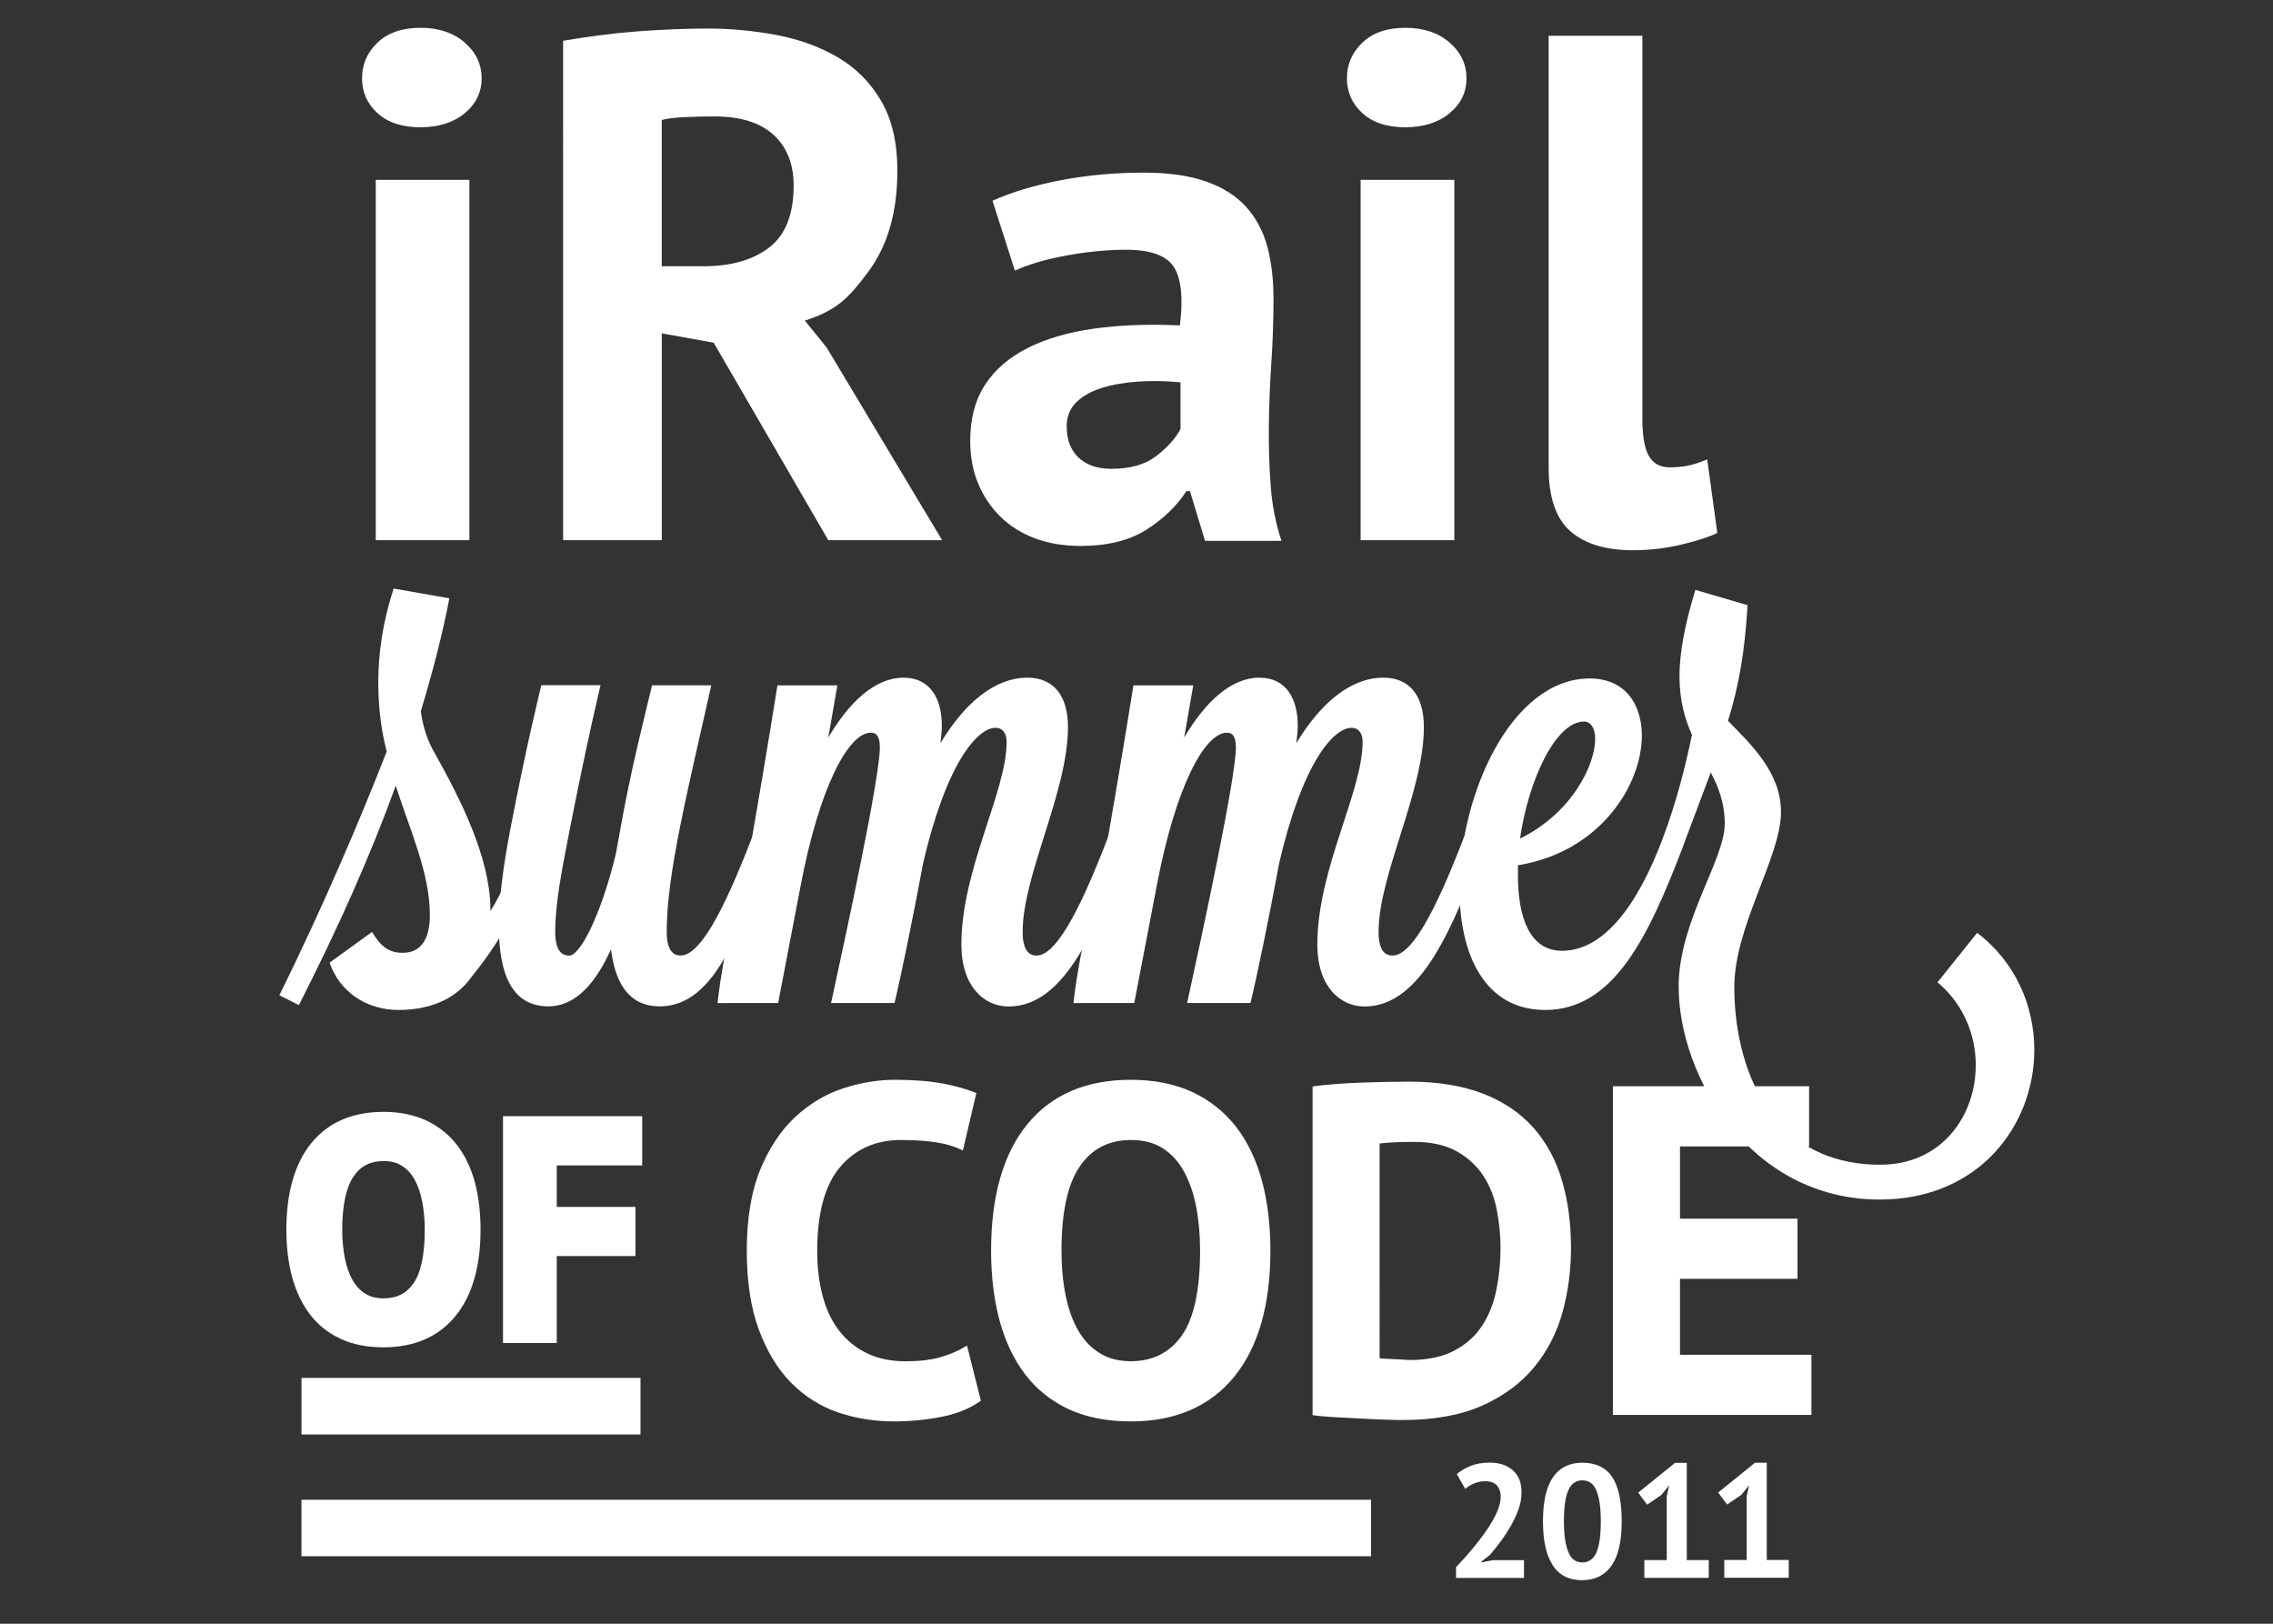 <?xml version="1.0" encoding="utf-8"?>
<!-- Generator: Adobe Illustrator 16.0.4, SVG Export Plug-In . SVG Version: 6.00 Build 0)  -->
<!DOCTYPE svg PUBLIC "-//W3C//DTD SVG 1.1//EN" "http://www.w3.org/Graphics/SVG/1.1/DTD/svg11.dtd">
<svg version="1.1" xmlns="http://www.w3.org/2000/svg" xmlns:xlink="http://www.w3.org/1999/xlink" x="0px" y="0px" width="70px"
	 height="50px" viewBox="0 0 70 50" enable-background="new 0 0 70 50" xml:space="preserve">
<rect x="0" y="0" width="70" height="50" fill="#333333" stroke="none"/>
<g id="Layer_2">
</g>
<g id="Layer_1">
	<g>
		<g>
			<path fill="#FFFFFF" d="M53.116,25.373c0-0.644-0.192-1.137-0.431-1.587l-0.855,2.274c0,0-0.602-0.109-0.602-0.281v-0.021
				c0.387-1.03,0.664-2.101,0.879-3.131c-0.215-0.472-0.385-1.052-0.385-1.803c0-0.685,0.148-1.544,0.49-2.66l1.607,0.472
				c-0.086,1.416-0.258,2.445-0.602,3.561c0.709,0.729,1.631,1.588,1.631,2.81c0,1.373-1.438,3.519-1.438,5.386
				c0,2.381,1.036,5.472,4.498,5.472c1.888,0,2.938-1.503,2.938-3.068c0-0.94-0.387-1.887-1.178-2.549l1.221-1.524
				c1.183,0.901,1.76,2.254,1.76,3.604c0,2.313-1.693,4.61-4.762,4.61c-3.981,0-6.191-3.778-6.191-6.565
				C51.7,28.377,53.116,26.468,53.116,25.373"/>
			<path fill="#FFFFFF" d="M11.458,28.697c0.278,0.471,0.536,0.643,0.944,0.643c0.536,0,0.836-0.386,0.836-1.156
				c0-1.287-0.579-2.531-1.051-3.99c-0.751,2.08-1.737,4.31-2.982,6.757l-0.601-0.303c1.331-2.701,2.468-5.361,3.305-7.506
				c-0.173-0.665-0.259-1.373-0.259-2.123c0-0.88,0.129-1.846,0.473-2.896l1.716,0.301c-0.214,1.116-0.515,2.273-0.879,3.474
				c0.064,0.473,0.193,0.902,0.45,1.331c0.75,1.351,1.672,3.132,1.694,4.742v0.084c0.409-0.662,0.751-1.457,1.074-2.295
				c0.127,0,0.599,0.172,0.599,0.301c-0.558,1.457-1.308,2.832-2.144,3.881l-0.107,0.133c-0.493,0.705-1.309,1.025-2.253,1.025
				c-1.008,0-1.823-0.578-2.123-1.457L11.458,28.697z"/>
			<path fill="#FFFFFF" d="M18.493,21.104c0,0-0.429,1.78-0.964,4.527c-0.236,1.201-0.43,2.21-0.43,3.066
				c0,0.623,0.236,0.729,0.43,0.729c0.342,0,0.986-1.266,1.437-3.133l0.129-0.708c0.321-1.823,0.729-3.411,0.986-4.483h1.824
				c-0.751,3.346-1.373,5.833-1.373,7.591c0,0.623,0.236,0.73,0.43,0.73c0.558,0,1.265-1.203,2.21-3.669
				c0.105,0,0.6,0.149,0.6,0.278v0.023c-0.944,2.442-1.694,4.934-3.454,4.934c-0.944,0-1.372-0.709-1.502-1.76
				c-0.471,1.051-1.093,1.76-1.93,1.76c-1.136,0-1.523-1.031-1.523-2.469c0-0.879,0.15-1.908,0.344-2.938
				c0.536-2.789,0.965-4.483,0.965-4.483h1.821V21.104z"/>
			<path fill="#FFFFFF" d="M22.098,30.887c0,0,0.193-1.951,0.793-3.562c0.429-2.424,0.793-4.59,1.051-6.221h1.846l-0.28,1.608
				c0.645-1.094,1.438-1.844,2.317-1.844c0.837,0,1.18,0.664,1.18,1.48c0,0.148-0.022,0.343-0.043,0.536
				c0.751-1.244,1.674-2.016,2.682-2.016c0.75,0,1.245,0.492,1.245,1.521c0,1.995-1.395,4.548-1.395,6.306
				c0,0.623,0.235,0.729,0.429,0.729c0.558,0,1.266-1.202,2.209-3.668c0.129,0,0.602,0.173,0.602,0.302
				c-0.944,2.443-1.91,4.935-3.669,4.935c-0.75,0-1.458-0.604-1.458-1.91c0-2.317,1.394-4.698,1.394-6.242
				c0-0.237-0.108-0.429-0.343-0.429c-0.538,0-1.501,1.029-2.232,4.182c-0.322,1.739-0.687,3.499-0.879,4.292h-1.953
				c0.514-2.358,1.502-6.951,1.502-7.873c0-0.343-0.107-0.451-0.278-0.451c-0.687,0-1.588,1.673-2.167,4.743l-0.687,3.581
				L22.098,30.887L22.098,30.887z"/>
			<path fill="#FFFFFF" d="M33.059,30.887c0,0,0.194-1.951,0.794-3.562c0.429-2.424,0.794-4.59,1.052-6.221h1.843l-0.279,1.608
				c0.645-1.094,1.438-1.844,2.317-1.844c0.837,0,1.18,0.664,1.18,1.48c0,0.148-0.021,0.343-0.043,0.536
				c0.752-1.244,1.675-2.016,2.683-2.016c0.752,0,1.244,0.492,1.244,1.521c0,1.995-1.395,4.548-1.395,6.306
				c0,0.623,0.234,0.729,0.429,0.729c0.56,0,1.267-1.202,2.209-3.668c0.13,0,0.601,0.173,0.601,0.302
				c-0.94,2.443-1.906,4.935-3.668,4.935c-0.748,0-1.457-0.604-1.457-1.91c0-2.317,1.395-4.698,1.395-6.242
				c0-0.237-0.105-0.429-0.344-0.429c-0.536,0-1.5,1.029-2.229,4.182c-0.322,1.739-0.688,3.499-0.881,4.292h-1.951
				c0.516-2.358,1.502-6.951,1.502-7.873c0-0.343-0.107-0.451-0.276-0.451c-0.688,0-1.589,1.673-2.167,4.743l-0.687,3.581
				L33.059,30.887L33.059,30.887z"/>
			<path fill="#FFFFFF" d="M51.229,25.76c0.129,0,0.604,0.172,0.604,0.301c-1.073,2.81-2.146,5.039-4.248,5.039
				c-1.867,0-2.639-1.716-2.639-3.729c0-2.917,1.607-6.479,4.012-6.479c1.07,0,1.605,0.772,1.605,1.76
				c0,1.522-1.285,3.583-3.816,3.992v0.319c0,1.286,0.365,2.315,1.354,2.315C49.361,29.277,50.414,27.947,51.229,25.76
				 M46.811,25.823c1.607-0.793,2.314-2.272,2.314-3.068c0-0.322-0.127-0.536-0.342-0.536
				C47.902,22.219,47.066,24.043,46.811,25.823"/>
			<path fill="#FFFFFF" d="M8.998,37.865c0-1.105,0.243-1.957,0.729-2.553c0.486-0.6,1.18-0.896,2.083-0.896
				c0.474,0,0.886,0.082,1.24,0.246c0.353,0.164,0.647,0.396,0.88,0.701c0.233,0.303,0.408,0.664,0.521,1.09
				c0.113,0.42,0.171,0.889,0.171,1.41c0,1.104-0.247,1.951-0.734,2.551c-0.489,0.594-1.182,0.895-2.078,0.895
				c-0.479,0-0.897-0.082-1.25-0.246s-0.644-0.398-0.876-0.701c-0.23-0.301-0.402-0.666-0.516-1.086
				C9.055,38.852,8.998,38.381,8.998,37.865 M10.361,37.865c0,0.332,0.028,0.641,0.085,0.92c0.057,0.285,0.143,0.523,0.261,0.725
				c0.116,0.203,0.266,0.361,0.449,0.477c0.184,0.111,0.4,0.168,0.654,0.168c0.461,0,0.817-0.182,1.069-0.537
				c0.252-0.359,0.379-0.943,0.379-1.75c0-0.324-0.027-0.623-0.08-0.9c-0.054-0.275-0.138-0.521-0.251-0.729
				c-0.113-0.207-0.262-0.369-0.444-0.484c-0.184-0.119-0.407-0.178-0.672-0.178c-0.46,0-0.818,0.184-1.07,0.555
				C10.487,36.496,10.361,37.076,10.361,37.865"/>
			<path fill="#FFFFFF" d="M11.81,41.488c-0.503,0-0.949-0.086-1.324-0.264c-0.38-0.176-0.696-0.428-0.944-0.754
				c-0.243-0.32-0.426-0.707-0.547-1.148c-0.117-0.439-0.176-0.928-0.176-1.457c0-1.143,0.26-2.039,0.769-2.666
				c0.52-0.637,1.268-0.961,2.222-0.961c0.498,0,0.938,0.09,1.314,0.264c0.379,0.176,0.699,0.432,0.948,0.754
				c0.247,0.32,0.433,0.707,0.552,1.15c0.117,0.438,0.175,0.928,0.175,1.459c0,1.139-0.26,2.037-0.774,2.662
				C13.503,41.166,12.757,41.488,11.81,41.488 M11.81,34.596c-0.854,0-1.49,0.271-1.945,0.828c-0.457,0.564-0.688,1.383-0.688,2.441
				c0,0.498,0.055,0.957,0.164,1.365c0.108,0.395,0.271,0.742,0.486,1.023c0.211,0.277,0.484,0.494,0.809,0.646
				c0.329,0.148,0.725,0.229,1.175,0.229c0.848,0,1.481-0.271,1.94-0.828c0.46-0.562,0.693-1.385,0.693-2.438
				c0-0.498-0.055-0.961-0.164-1.367c-0.108-0.396-0.272-0.742-0.491-1.021c-0.214-0.277-0.487-0.496-0.814-0.648
				C12.645,34.676,12.253,34.596,11.81,34.596 M11.81,40.334c-0.285,0-0.537-0.066-0.749-0.197c-0.206-0.127-0.378-0.307-0.51-0.537
				c-0.125-0.217-0.22-0.479-0.28-0.775c-0.059-0.287-0.089-0.611-0.089-0.957c0-0.838,0.133-1.438,0.41-1.84
				c0.285-0.422,0.695-0.633,1.217-0.633c0.298,0,0.556,0.068,0.768,0.203c0.207,0.131,0.379,0.318,0.507,0.551
				c0.122,0.227,0.21,0.486,0.269,0.781c0.056,0.289,0.083,0.604,0.083,0.938c0,0.85-0.133,1.457-0.411,1.854
				C12.738,40.127,12.329,40.334,11.81,40.334 M11.81,35.752c-0.403,0-0.705,0.154-0.922,0.475c-0.23,0.338-0.348,0.893-0.348,1.641
				c0,0.32,0.029,0.619,0.083,0.887c0.052,0.262,0.133,0.486,0.239,0.67c0.104,0.18,0.231,0.312,0.389,0.412
				c0.156,0.098,0.339,0.143,0.56,0.143c0.403,0,0.704-0.148,0.923-0.461c0.229-0.33,0.347-0.887,0.347-1.648
				c0-0.312-0.027-0.604-0.079-0.869c-0.05-0.258-0.127-0.484-0.232-0.674c-0.099-0.182-0.228-0.324-0.384-0.422
				C12.229,35.799,12.042,35.752,11.81,35.752"/>
			<polygon fill="#FFFFFF" points="15.67,34.551 19.599,34.551 19.599,35.703 16.967,35.703 16.967,37.342 19.392,37.342 
				19.392,38.5 16.967,38.5 16.967,41.178 15.67,41.178 			"/>
			<path fill="#FFFFFF" d="M17.146,41.355h-1.655v-6.984h4.287v1.516h-2.632v1.277h2.424v1.514h-2.424V41.355z M15.849,40.998h0.939
				V38.32h2.424v-0.799h-2.424v-1.994h2.632V34.73h-3.571V40.998z"/>
			<rect x="9.285" y="42.43" fill="#FFFFFF" width="10.44" height="1.742"/>
			<path fill="#FFFFFF" d="M30.147,43.105c-0.305,0.215-0.694,0.375-1.166,0.469c-0.472,0.092-0.956,0.141-1.452,0.141
				c-0.6,0-1.169-0.094-1.708-0.277c-0.54-0.188-1.013-0.486-1.423-0.9s-0.736-0.953-0.98-1.615
				c-0.243-0.662-0.364-1.467-0.364-2.41c0-0.979,0.137-1.805,0.408-2.467c0.272-0.662,0.625-1.193,1.058-1.604
				c0.435-0.402,0.918-0.695,1.452-0.871c0.535-0.178,1.067-0.266,1.602-0.266c0.572,0,1.056,0.041,1.452,0.113
				c0.396,0.078,0.723,0.168,0.979,0.273l-0.387,1.66c-0.219-0.105-0.479-0.184-0.78-0.23c-0.3-0.045-0.665-0.072-1.092-0.072
				c-0.793,0-1.429,0.285-1.909,0.846c-0.483,0.566-0.723,1.438-0.723,2.625c0,0.516,0.057,0.984,0.172,1.408
				c0.114,0.426,0.288,0.789,0.522,1.09c0.232,0.303,0.523,0.537,0.872,0.701c0.348,0.168,0.751,0.254,1.208,0.254
				c0.43,0,0.792-0.045,1.087-0.133c0.295-0.084,0.554-0.193,0.773-0.326L30.147,43.105z"/>
			<path fill="#FFFFFF" d="M27.529,43.77c-0.604,0-1.185-0.096-1.726-0.279c-0.543-0.188-1.029-0.494-1.444-0.916
				c-0.414-0.422-0.748-0.973-0.992-1.637c-0.245-0.664-0.369-1.479-0.369-2.428c0-0.98,0.138-1.818,0.412-2.488
				c0.275-0.666,0.635-1.211,1.071-1.619c0.441-0.408,0.936-0.709,1.472-0.885c0.538-0.178,1.082-0.268,1.619-0.268
				c0.571,0,1.062,0.041,1.462,0.115c0.398,0.076,0.731,0.172,0.99,0.275l0.043,0.018l-0.413,1.77l-0.061-0.029
				c-0.215-0.102-0.472-0.18-0.765-0.223c-0.303-0.047-0.667-0.072-1.083-0.072c-0.772,0-1.4,0.277-1.868,0.826
				c-0.471,0.553-0.71,1.422-0.71,2.59c0,0.508,0.057,0.979,0.17,1.396c0.112,0.42,0.285,0.777,0.512,1.068
				c0.228,0.295,0.515,0.525,0.853,0.688c0.339,0.164,0.737,0.246,1.185,0.246c0.418,0,0.779-0.041,1.072-0.125
				c0.292-0.086,0.548-0.191,0.759-0.324l0.062-0.035l0.428,1.697l-0.031,0.021c-0.312,0.222-0.711,0.384-1.187,0.478
				C28.515,43.721,28.023,43.77,27.529,43.77 M27.573,33.359c-0.525,0-1.058,0.088-1.584,0.264c-0.521,0.17-1.003,0.459-1.432,0.859
				c-0.425,0.396-0.777,0.928-1.045,1.58c-0.268,0.654-0.404,1.479-0.404,2.445c0,0.936,0.122,1.738,0.361,2.393
				c0.239,0.648,0.564,1.188,0.967,1.598c0.403,0.406,0.875,0.707,1.403,0.887c0.529,0.184,1.099,0.275,1.69,0.275
				c0.486,0,0.971-0.045,1.442-0.141c0.445-0.088,0.819-0.234,1.115-0.438l-0.374-1.483c-0.206,0.116-0.449,0.219-0.722,0.297
				c-0.304,0.088-0.674,0.133-1.103,0.133c-0.463,0-0.878-0.086-1.232-0.26c-0.353-0.168-0.653-0.408-0.891-0.718
				c-0.236-0.303-0.416-0.676-0.532-1.108c-0.115-0.426-0.173-0.903-0.173-1.422c0-1.194,0.248-2.09,0.736-2.66
				c0.489-0.573,1.145-0.864,1.95-0.864c0.422,0,0.792,0.024,1.1,0.071c0.277,0.045,0.523,0.113,0.735,0.207l0.36-1.549
				c-0.246-0.099-0.558-0.183-0.926-0.252C28.622,33.396,28.137,33.359,27.573,33.359"/>
			<path fill="#FFFFFF" d="M30.577,38.51c0-1.668,0.367-2.953,1.102-3.852c0.733-0.904,1.782-1.354,3.146-1.354
				c0.716,0,1.339,0.125,1.874,0.369c0.533,0.25,0.977,0.604,1.33,1.061c0.352,0.457,0.613,1.006,0.785,1.645
				c0.172,0.637,0.258,1.35,0.258,2.131c0,1.67-0.369,2.953-1.107,3.854s-1.785,1.353-3.139,1.353c-0.725,0-1.354-0.123-1.889-0.367
				c-0.532-0.25-0.974-0.604-1.321-1.061c-0.349-0.461-0.608-1.01-0.78-1.646C30.663,40,30.577,39.293,30.577,38.51 M32.636,38.51
				c0,0.506,0.042,0.971,0.128,1.393c0.086,0.428,0.217,0.789,0.394,1.098c0.176,0.307,0.402,0.545,0.68,0.717
				c0.276,0.174,0.605,0.26,0.986,0.26c0.695,0,1.234-0.273,1.615-0.816s0.572-1.426,0.572-2.646c0-0.486-0.039-0.94-0.121-1.356
				c-0.082-0.421-0.207-0.786-0.379-1.104c-0.173-0.312-0.396-0.559-0.674-0.734c-0.275-0.178-0.616-0.266-1.015-0.266
				c-0.696,0-1.235,0.279-1.616,0.838C32.825,36.443,32.636,37.318,32.636,38.51"/>
			<path fill="#FFFFFF" d="M34.824,43.77c-0.728,0-1.371-0.127-1.912-0.375c-0.542-0.256-0.993-0.617-1.342-1.076
				c-0.35-0.459-0.615-1.018-0.79-1.666c-0.171-0.641-0.258-1.357-0.258-2.143c0-1.674,0.374-2.982,1.113-3.887
				c0.742-0.912,1.814-1.373,3.188-1.373c0.721,0,1.358,0.129,1.897,0.377c0.536,0.25,0.99,0.615,1.35,1.074
				c0.354,0.461,0.621,1.021,0.795,1.664c0.173,0.643,0.259,1.361,0.259,2.145c0,1.672-0.375,2.982-1.119,3.889
				C37.259,43.311,36.188,43.77,34.824,43.77 M34.824,33.359c-1.34,0-2.384,0.447-3.104,1.332c-0.722,0.887-1.089,2.17-1.089,3.816
				c0,0.771,0.086,1.484,0.255,2.115c0.171,0.633,0.43,1.182,0.771,1.627c0.338,0.449,0.776,0.799,1.302,1.043
				c0.526,0.242,1.154,0.365,1.866,0.365c1.331,0,2.374-0.445,3.096-1.33c0.728-0.889,1.097-2.172,1.097-3.82
				c0-0.771-0.086-1.482-0.256-2.115c-0.169-0.627-0.431-1.178-0.775-1.625c-0.346-0.449-0.785-0.801-1.312-1.041
				C36.15,33.484,35.527,33.359,34.824,33.359 M34.824,42.027c-0.39,0-0.732-0.092-1.015-0.271c-0.284-0.174-0.519-0.42-0.698-0.73
				c-0.179-0.312-0.312-0.684-0.399-1.109s-0.13-0.9-0.13-1.406c0-1.199,0.195-2.092,0.582-2.654
				c0.389-0.57,0.949-0.859,1.661-0.859c0.409,0,0.761,0.094,1.045,0.271c0.282,0.184,0.515,0.438,0.688,0.758
				c0.174,0.318,0.305,0.693,0.385,1.115c0.082,0.422,0.123,0.883,0.123,1.369c0,1.227-0.196,2.127-0.582,2.676
				C36.094,41.744,35.535,42.027,34.824,42.027 M34.824,35.104c-0.675,0-1.204,0.273-1.571,0.814
				c-0.374,0.543-0.563,1.414-0.563,2.592c0,0.5,0.043,0.963,0.128,1.385c0.084,0.416,0.215,0.777,0.388,1.076
				c0.17,0.297,0.393,0.531,0.662,0.697c0.266,0.166,0.588,0.248,0.957,0.248c0.673,0,1.202-0.266,1.571-0.791
				c0.373-0.531,0.562-1.412,0.562-2.615c0-0.479-0.039-0.934-0.12-1.348c-0.08-0.412-0.204-0.775-0.375-1.086
				c-0.165-0.305-0.386-0.545-0.652-0.715C35.543,35.189,35.212,35.104,34.824,35.104"/>
			<path fill="#FFFFFF" d="M40.473,33.504c0.2-0.029,0.428-0.055,0.678-0.07c0.254-0.018,0.516-0.033,0.781-0.043
				c0.269-0.01,0.526-0.016,0.779-0.021c0.253-0.004,0.479-0.008,0.68-0.008c0.887,0,1.646,0.125,2.272,0.371
				c0.631,0.25,1.14,0.6,1.53,1.045c0.391,0.449,0.678,0.98,0.856,1.604c0.183,0.619,0.272,1.303,0.272,2.045
				c0,0.68-0.088,1.33-0.258,1.959c-0.174,0.627-0.459,1.188-0.858,1.676c-0.399,0.484-0.929,0.875-1.58,1.172
				c-0.651,0.295-1.46,0.443-2.425,0.443c-0.152,0-0.354-0.008-0.605-0.016c-0.255-0.012-0.516-0.021-0.785-0.037
				c-0.273-0.016-0.533-0.025-0.781-0.041c-0.246-0.018-0.434-0.031-0.557-0.049V33.504L40.473,33.504z M43.547,35.107
				c-0.209,0-0.422,0.004-0.635,0.014c-0.217,0.01-0.375,0.023-0.48,0.041v6.711c0.039,0.006,0.104,0.014,0.194,0.02
				c0.091,0.002,0.188,0.01,0.292,0.016c0.105,0.006,0.205,0.01,0.299,0.014c0.096,0.006,0.17,0.01,0.217,0.01
				c0.553,0,1.012-0.1,1.379-0.297c0.367-0.191,0.66-0.449,0.875-0.777c0.213-0.322,0.362-0.695,0.449-1.123
				c0.086-0.422,0.127-0.857,0.127-1.309c0-0.389-0.037-0.783-0.113-1.18c-0.075-0.396-0.217-0.75-0.422-1.062
				c-0.205-0.317-0.481-0.576-0.836-0.774C44.538,35.207,44.091,35.107,43.547,35.107"/>
			<path fill="#FFFFFF" d="M43.203,43.727c-0.145,0-0.344-0.002-0.609-0.014c-0.252-0.01-0.514-0.021-0.787-0.037l-0.777-0.041
				c-0.273-0.018-0.447-0.033-0.562-0.053l-0.045-0.006V33.459l0.045-0.01c0.199-0.027,0.424-0.053,0.684-0.07
				c0.276-0.02,0.533-0.033,0.783-0.043c0.267-0.01,0.523-0.016,0.777-0.021l0.129-0.002c0.203-0.004,0.387-0.006,0.555-0.006
				c0.885,0,1.654,0.127,2.291,0.375c0.637,0.252,1.156,0.607,1.553,1.062c0.396,0.455,0.688,0.998,0.867,1.621
				c0.184,0.619,0.274,1.312,0.274,2.061c0,0.682-0.086,1.344-0.259,1.977c-0.176,0.635-0.469,1.203-0.869,1.689
				c-0.4,0.49-0.939,0.893-1.6,1.188C44.991,43.576,44.168,43.727,43.203,43.727 M40.527,43.482
				c0.111,0.016,0.271,0.027,0.508,0.043l0.777,0.043c0.271,0.014,0.53,0.023,0.785,0.037c0.264,0.01,0.463,0.014,0.604,0.014
				c0.949,0,1.759-0.148,2.4-0.439c0.646-0.293,1.168-0.682,1.562-1.16c0.395-0.473,0.678-1.027,0.852-1.648
				c0.166-0.623,0.252-1.273,0.252-1.945c0-0.734-0.091-1.416-0.271-2.029c-0.178-0.607-0.46-1.141-0.846-1.578
				c-0.383-0.441-0.893-0.787-1.512-1.029c-0.621-0.246-1.38-0.369-2.252-0.369c-0.164,0-0.35,0.002-0.551,0.004l-0.128,0.002
				c-0.253,0.008-0.513,0.012-0.776,0.025c-0.25,0.006-0.504,0.02-0.779,0.039c-0.234,0.018-0.441,0.039-0.629,0.068v9.926h0.004
				V43.482z M43.434,41.982c-0.047,0-0.123-0.004-0.219-0.008c-0.052-0.002-0.104-0.004-0.16-0.008l-0.139-0.008
				c-0.087-0.002-0.168-0.006-0.246-0.012l-0.048-0.006c-0.091-0.004-0.159-0.012-0.202-0.021l-0.043-0.01v-6.795l0.044-0.009
				c0.104-0.021,0.259-0.034,0.488-0.045c0.214-0.008,0.429-0.015,0.638-0.015c0.551,0,1.012,0.104,1.372,0.31
				c0.356,0.201,0.646,0.466,0.854,0.789c0.207,0.317,0.353,0.683,0.429,1.084c0.077,0.399,0.116,0.802,0.116,1.188
				c0,0.451-0.043,0.896-0.131,1.32c-0.086,0.428-0.239,0.811-0.457,1.141c-0.219,0.332-0.521,0.603-0.895,0.8
				C44.466,41.881,43.993,41.982,43.434,41.982 M42.486,41.824c0.029,0.006,0.076,0.01,0.142,0.014l0.049,0.002
				c0.075,0.004,0.157,0.008,0.243,0.012l0.141,0.006c0.057,0.004,0.109,0.008,0.16,0.01c0.096,0.008,0.166,0.01,0.213,0.01
				c0.541,0,0.996-0.1,1.354-0.289c0.356-0.188,0.644-0.441,0.853-0.762c0.209-0.316,0.358-0.688,0.441-1.104
				c0.085-0.416,0.129-0.854,0.129-1.298c0-0.385-0.039-0.774-0.115-1.168c-0.074-0.391-0.214-0.741-0.412-1.047
				c-0.201-0.308-0.478-0.562-0.816-0.754c-0.346-0.195-0.787-0.293-1.318-0.293c-0.207,0-0.422,0.002-0.633,0.014
				c-0.191,0.009-0.33,0.021-0.43,0.035V41.824L42.486,41.824z"/>
			<polygon fill="#FFFFFF" points="49.727,33.504 55.661,33.504 55.661,35.25 51.686,35.25 51.686,37.58 55.303,37.58 
				55.303,39.324 51.686,39.324 51.686,41.771 55.73,41.771 55.73,43.518 49.727,43.518 			"/>
			<path fill="#FFFFFF" d="M55.785,43.57h-6.114V33.449h6.043v1.854h-3.976v2.223h3.619v1.854h-3.619v2.338h4.047V43.57z
				 M49.779,43.463h5.896v-1.639H51.63V39.27h3.617v-1.635H51.63v-2.438h3.976v-1.639h-5.826V43.463L49.779,43.463z"/>
			<rect x="9.284" y="46.182" fill="#FFFFFF" width="32.94" height="1.74"/>
			<path fill="#FFFFFF" d="M46.857,45.957c0,0.17-0.028,0.342-0.09,0.512c-0.062,0.174-0.142,0.342-0.234,0.51
				c-0.094,0.164-0.199,0.326-0.312,0.479c-0.115,0.153-0.228,0.297-0.337,0.424l-0.265,0.205v0.024l0.359-0.069h0.955v0.547H44.84
				v-0.332c0.079-0.084,0.169-0.182,0.27-0.291c0.1-0.11,0.199-0.229,0.302-0.354s0.198-0.252,0.296-0.385
				c0.096-0.133,0.184-0.266,0.259-0.4c0.076-0.135,0.138-0.264,0.183-0.391c0.045-0.125,0.066-0.246,0.066-0.355
				c0-0.141-0.04-0.248-0.115-0.336c-0.078-0.09-0.201-0.133-0.371-0.133c-0.105,0-0.215,0.021-0.326,0.066
				c-0.11,0.043-0.205,0.102-0.28,0.17l-0.259-0.459c0.129-0.104,0.275-0.189,0.438-0.254c0.164-0.064,0.356-0.096,0.58-0.096
				c0.144,0,0.272,0.02,0.394,0.059c0.119,0.039,0.223,0.098,0.309,0.174s0.154,0.172,0.205,0.285
				C46.835,45.67,46.857,45.805,46.857,45.957"/>
			<path fill="#FFFFFF" d="M47.518,46.842c0-0.609,0.104-1.062,0.312-1.359s0.508-0.441,0.898-0.441c0.418,0,0.726,0.146,0.92,0.438
				c0.195,0.293,0.295,0.748,0.295,1.363s-0.104,1.07-0.315,1.369s-0.512,0.447-0.901,0.447c-0.414,0-0.721-0.158-0.914-0.469
				C47.611,47.877,47.518,47.428,47.518,46.842 M48.163,46.842c0,0.404,0.043,0.719,0.131,0.938
				c0.088,0.223,0.231,0.332,0.435,0.332c0.195,0,0.34-0.1,0.433-0.303c0.091-0.205,0.137-0.521,0.137-0.967
				c0-0.4-0.043-0.711-0.13-0.928c-0.085-0.221-0.232-0.33-0.439-0.33c-0.199,0-0.345,0.104-0.433,0.311
				C48.206,46.098,48.163,46.414,48.163,46.842"/>
			<polygon fill="#FFFFFF" points="50.639,48.041 51.329,48.041 51.329,46.078 51.404,45.738 51.166,46.033 50.725,46.334 
				50.45,45.963 51.584,45.047 51.947,45.047 51.947,48.041 52.623,48.041 52.623,48.588 50.639,48.588 			"/>
			<polygon fill="#FFFFFF" points="53.102,48.037 53.792,48.037 53.792,46.074 53.867,45.734 53.629,46.029 53.188,46.33 
				52.913,45.959 54.047,45.043 54.41,45.043 54.41,48.037 55.086,48.037 55.086,48.584 53.102,48.584 			"/>
		</g>
	</g>
	<g>
		<path fill="#FFFFFF" d="M11.15,2.41c0-0.429,0.159-0.795,0.477-1.099c0.318-0.303,0.759-0.455,1.32-0.455
			c0.562,0,1.018,0.152,1.365,0.455c0.348,0.303,0.521,0.67,0.521,1.099c0,0.429-0.173,0.788-0.521,1.076
			c-0.347,0.288-0.802,0.433-1.365,0.433c-0.562,0-1.002-0.145-1.32-0.433C11.309,3.197,11.15,2.839,11.15,2.41z M11.572,5.538
			h2.884v11.095h-2.884V5.538z"/>
		<path fill="#FFFFFF" d="M17.341,1.256c0.339-0.059,0.706-0.115,1.098-0.166c0.392-0.052,0.784-0.093,1.176-0.123
			c0.392-0.029,0.773-0.051,1.142-0.066c0.37-0.015,0.71-0.022,1.021-0.022c0.724,0,1.438,0.067,2.141,0.2
			c0.702,0.134,1.332,0.363,1.886,0.688c0.556,0.326,0.999,0.773,1.332,1.342c0.333,0.57,0.499,1.283,0.499,2.142
			c0,1.272-0.296,2.307-0.887,3.105c-0.592,0.799-0.972,1.205-1.963,1.515l0.676,0.837l3.551,5.925h-3.506l-3.528-6.08l-1.598-0.288
			v6.368h-3.039L17.341,1.256L17.341,1.256z M22.001,3.585c-0.312,0-0.618,0.008-0.921,0.022c-0.303,0.015-0.536,0.044-0.7,0.088
			v4.504h1.288c0.843,0,1.516-0.192,2.019-0.577c0.502-0.385,0.754-1.021,0.754-1.908c0-0.667-0.208-1.188-0.621-1.565
			C23.406,3.774,22.799,3.585,22.001,3.585z"/>
		<path fill="#FFFFFF" d="M30.565,6.182c0.591-0.267,1.294-0.478,2.108-0.633c0.814-0.155,1.664-0.233,2.552-0.233
			c0.77,0,1.412,0.093,1.931,0.277c0.517,0.185,0.928,0.448,1.23,0.788c0.303,0.341,0.518,0.747,0.645,1.221
			c0.125,0.473,0.188,1.006,0.188,1.597c0,0.651-0.021,1.306-0.066,1.964c-0.045,0.658-0.069,1.306-0.077,1.941
			c-0.007,0.636,0.011,1.254,0.056,1.854c0.045,0.599,0.155,1.165,0.333,1.697h-2.354l-0.465-1.531h-0.11
			c-0.298,0.458-0.708,0.854-1.232,1.188c-0.525,0.332-1.202,0.499-2.031,0.499c-0.517,0-0.983-0.078-1.397-0.233
			c-0.414-0.155-0.769-0.377-1.065-0.666c-0.295-0.288-0.524-0.628-0.687-1.021c-0.164-0.392-0.245-0.833-0.245-1.32
			c0-0.681,0.152-1.254,0.455-1.72c0.303-0.466,0.739-0.843,1.309-1.132c0.57-0.288,1.25-0.487,2.042-0.599
			c0.791-0.111,1.676-0.144,2.651-0.1c0.104-0.828,0.045-1.423-0.178-1.786c-0.223-0.362-0.718-0.543-1.486-0.543
			c-0.577,0-1.188,0.06-1.831,0.177c-0.644,0.119-1.173,0.274-1.586,0.467L30.565,6.182z M34.226,14.436
			c0.577,0,1.036-0.129,1.375-0.388c0.34-0.259,0.592-0.536,0.754-0.833v-1.442c-0.459-0.044-0.898-0.051-1.319-0.022
			c-0.422,0.03-0.795,0.097-1.121,0.2c-0.325,0.104-0.584,0.251-0.776,0.444c-0.192,0.192-0.289,0.436-0.289,0.732
			c0,0.415,0.123,0.736,0.367,0.965C33.46,14.321,33.797,14.436,34.226,14.436z"/>
		<path fill="#FFFFFF" d="M41.48,2.41c0-0.429,0.16-0.795,0.478-1.099c0.317-0.303,0.759-0.455,1.319-0.455
			c0.562,0,1.019,0.152,1.365,0.455c0.349,0.303,0.521,0.67,0.521,1.099c0,0.429-0.173,0.788-0.521,1.076
			c-0.348,0.288-0.803,0.433-1.365,0.433c-0.562,0-1.002-0.145-1.319-0.433C41.641,3.197,41.48,2.839,41.48,2.41z M41.902,5.538
			h2.886v11.095h-2.886V5.538z"/>
		<path fill="#FFFFFF" d="M50.579,12.905c0,0.518,0.065,0.896,0.198,1.132c0.135,0.236,0.349,0.354,0.645,0.354
			c0.178,0,0.352-0.014,0.521-0.044c0.168-0.03,0.381-0.097,0.633-0.201l0.311,2.264c-0.236,0.119-0.6,0.236-1.087,0.355
			c-0.487,0.118-0.991,0.178-1.509,0.178c-0.844,0-1.486-0.196-1.932-0.588c-0.443-0.392-0.666-1.039-0.666-1.942V1.101h2.886
			V12.905z"/>
	</g>
</g>
</svg>
